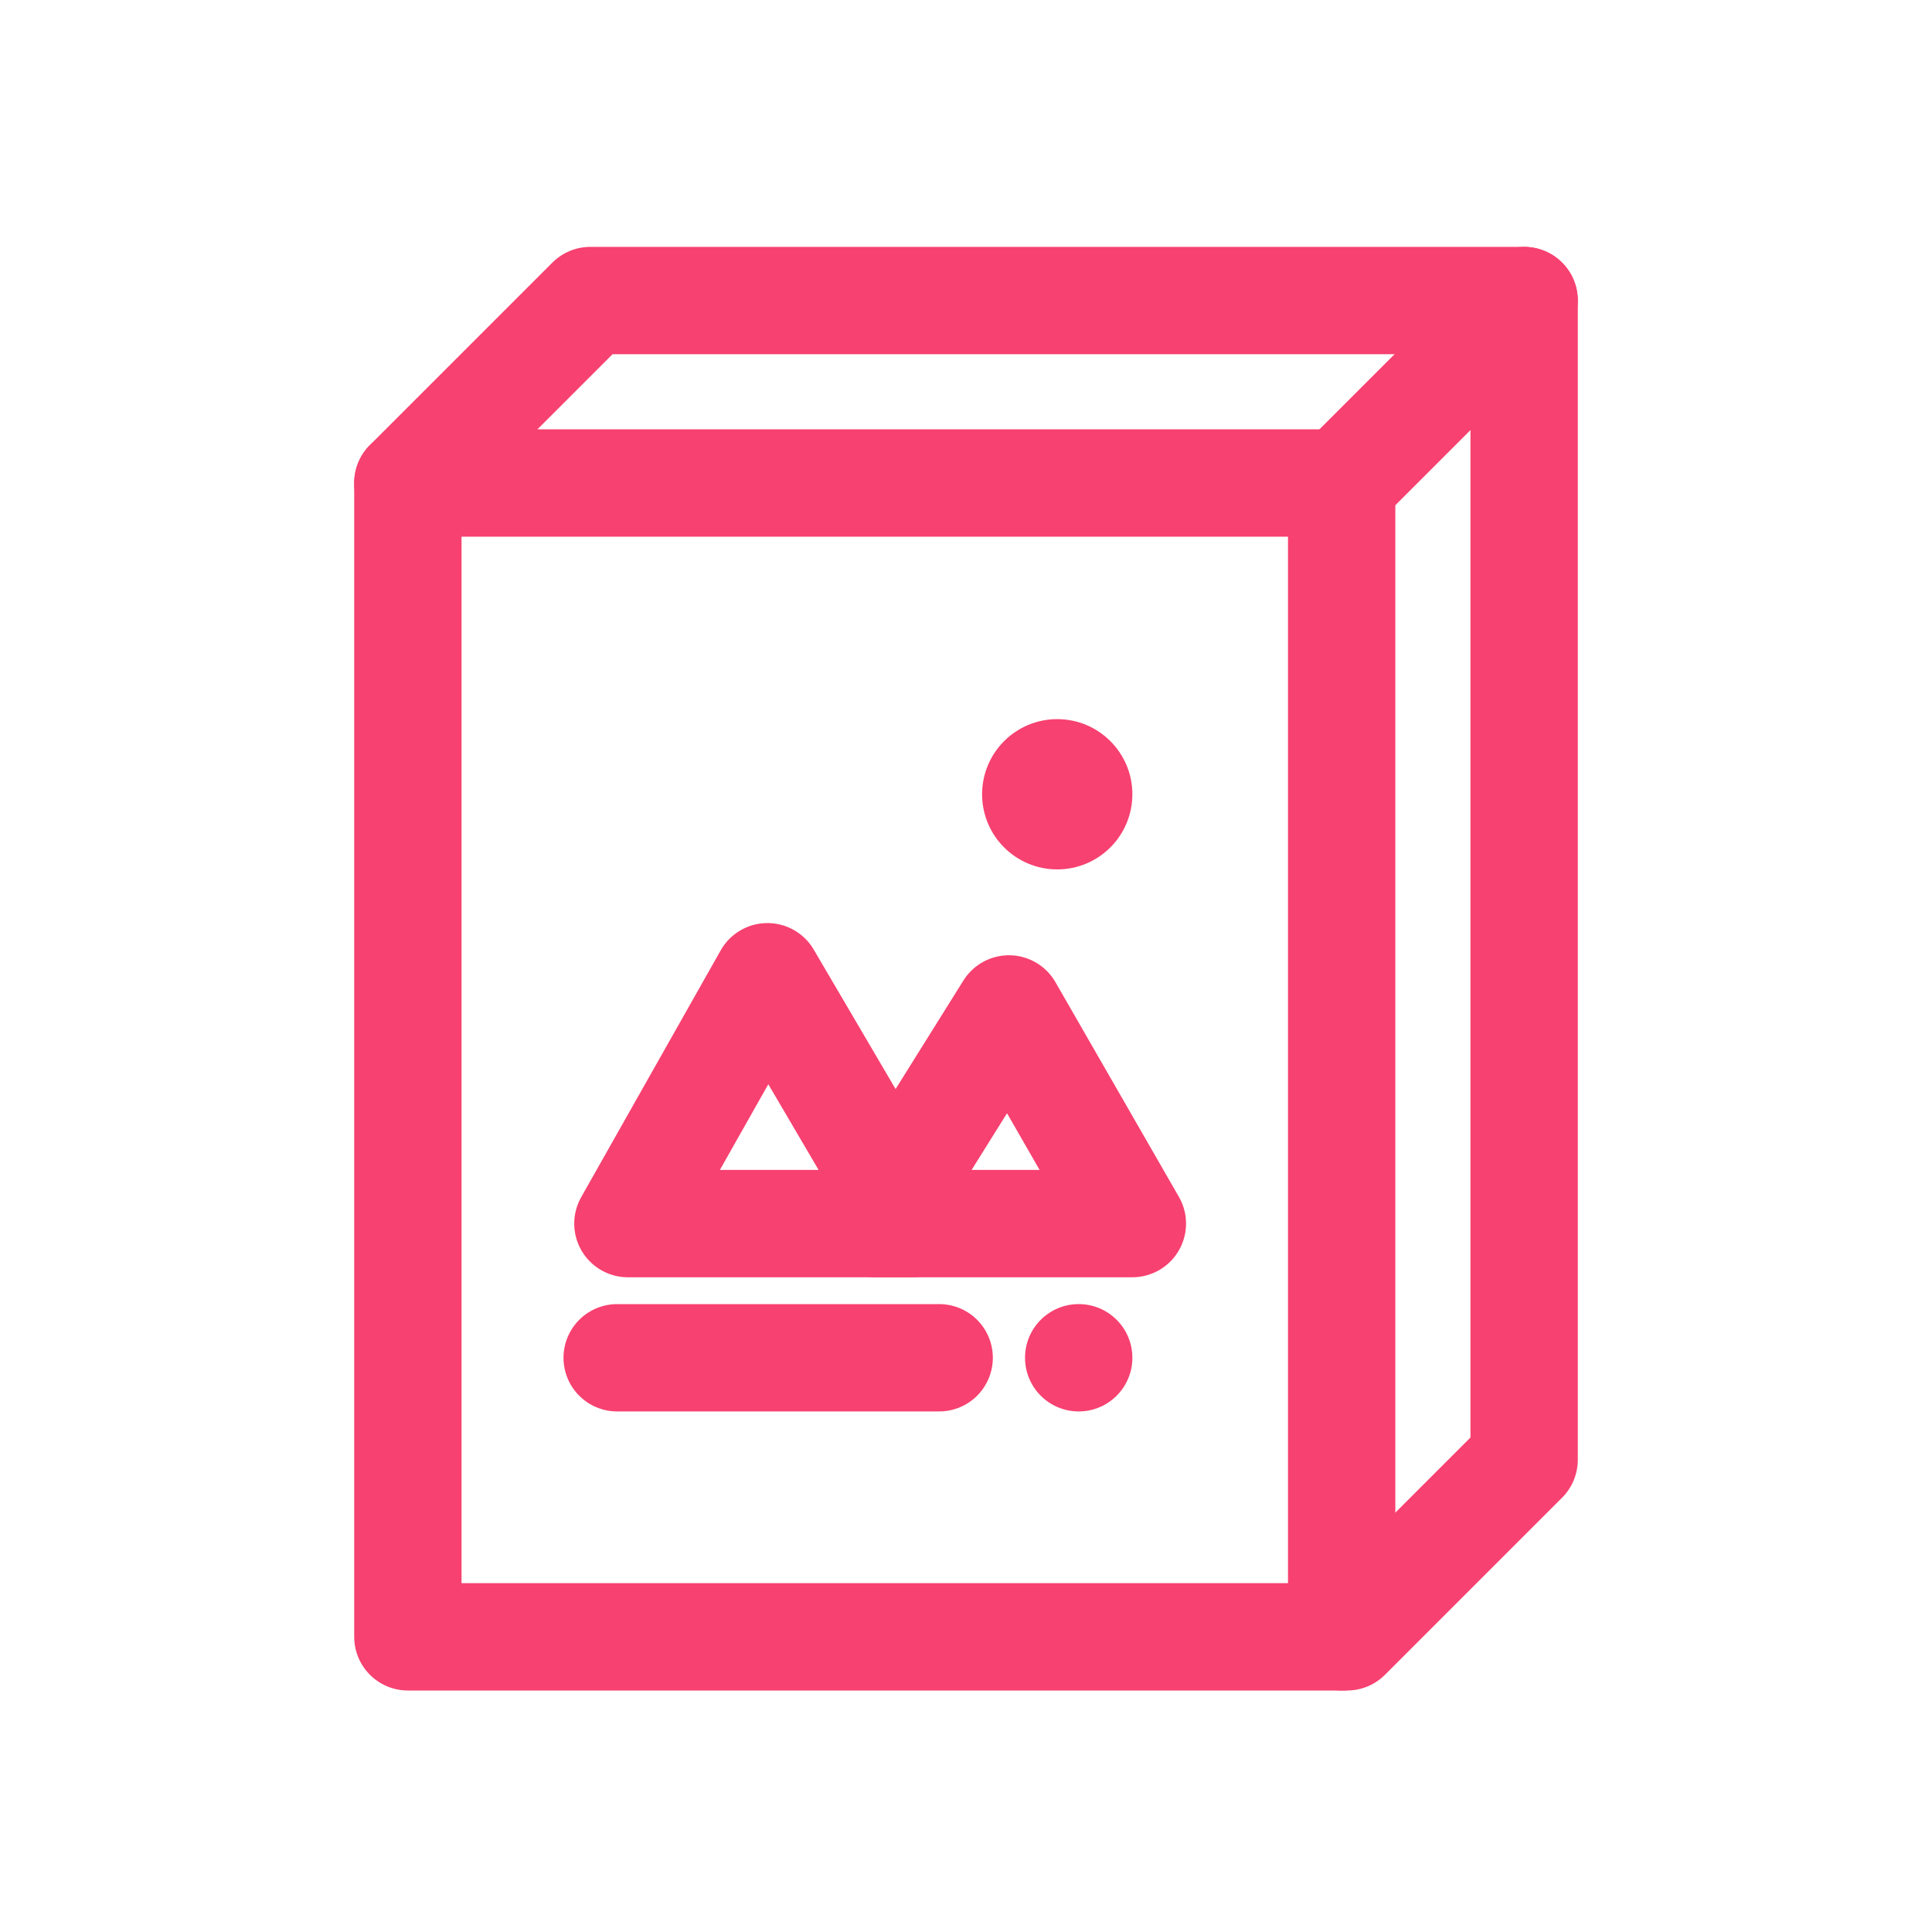 <?xml version="1.0" encoding="utf-8"?>
<!-- Generator: Adobe Illustrator 24.2.3, SVG Export Plug-In . SVG Version: 6.00 Build 0)  -->
<svg version="1.1" id="Capa_1" xmlns="http://www.w3.org/2000/svg" xmlns:xlink="http://www.w3.org/1999/xlink" x="0px" y="0px"
	 viewBox="0 0 36 36" style="enable-background:new 0 0 36 36;" xml:space="preserve">
<style type="text/css">
	.st0{fill:none;stroke:#F74170;stroke-width:2;stroke-linecap:round;stroke-linejoin:round;stroke-miterlimit:10;}
	.st1{fill:#F74170;}
</style>
<polygon class="st0" points="25.1,30.5 7.6,30.5 7.6,9 11,5.6 28.4,5.6 28.4,27.2 "/>
<polyline class="st0" points="7.6,9 25,9 25,30.5 "/>
<line class="st0" x1="28.4" y1="5.6" x2="25" y2="9"/>
<circle class="st1" cx="19.7" cy="14.8" r="1.4"/>
<circle class="st1" cx="20.1" cy="25.3" r="1"/>
<polygon class="st0" points="18.8,18.8 16.3,22.8 21.1,22.8 "/>
<polygon class="st0" points="14.3,18.2 11.7,22.8 17,22.8 "/>
<line class="st0" x1="11.5" y1="25.3" x2="17.5" y2="25.3"/>
</svg>
